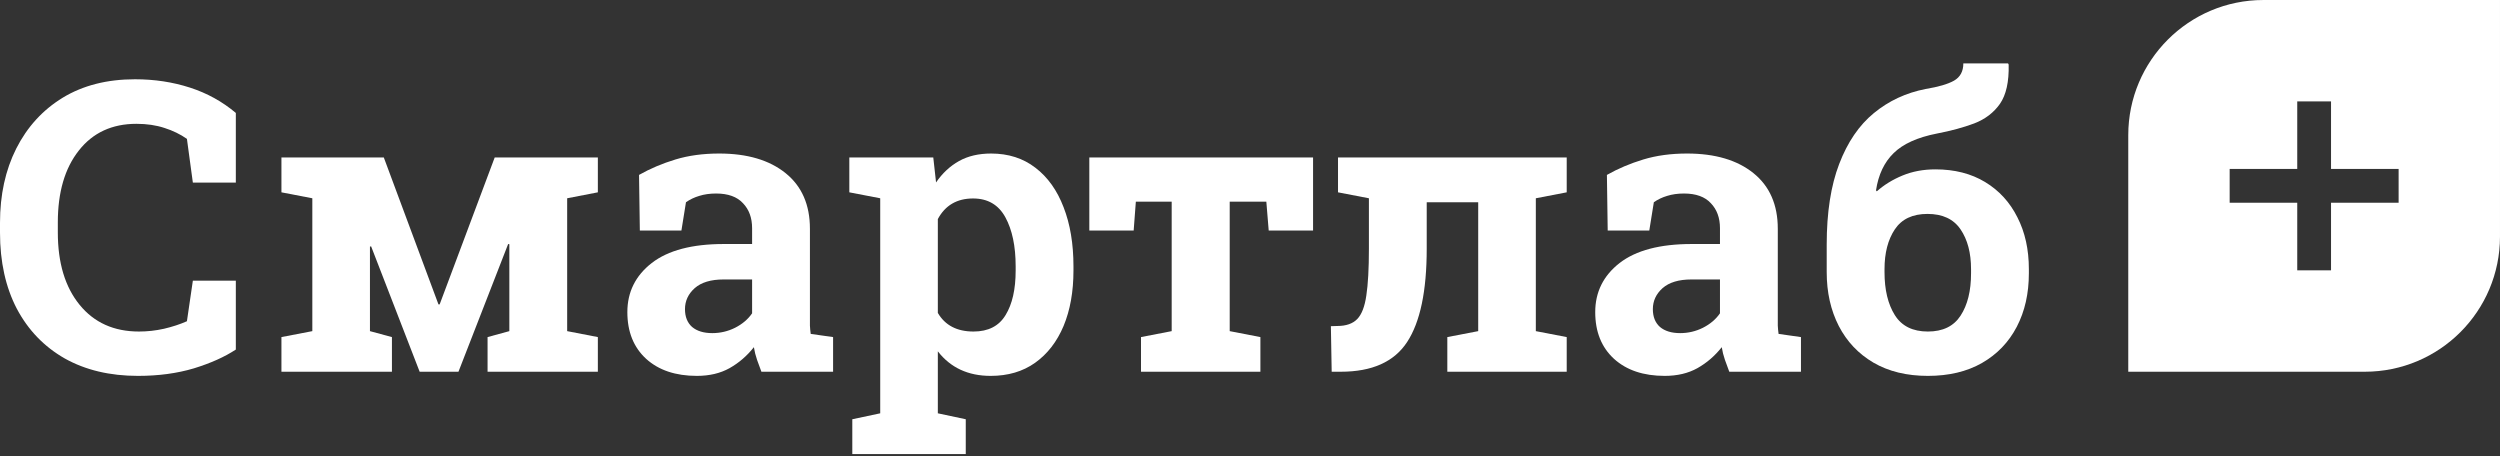 <svg width="263" height="48" viewBox="0 0 263 48" fill="none" xmlns="http://www.w3.org/2000/svg">
<rect x="0" y="0" width="263" height="48" fill="#333333" stroke="none"/>
<path d="M14.519 39.543C11.561 39.543 8.992 38.932 6.812 37.71C4.645 36.474 2.965 34.731 1.771 32.482C0.59 30.218 0 27.545 0 24.462V23.441C0 20.497 0.569 17.893 1.708 15.63C2.861 13.352 4.492 11.568 6.603 10.276C8.728 8.985 11.262 8.339 14.206 8.339C16.248 8.339 18.171 8.631 19.977 9.214C21.782 9.797 23.393 10.686 24.809 11.88V19.213H20.289L19.664 14.609C18.97 14.123 18.185 13.741 17.31 13.463C16.435 13.172 15.449 13.026 14.352 13.026C11.783 13.026 9.763 13.963 8.291 15.838C6.819 17.699 6.083 20.22 6.083 23.4V24.462C6.083 27.656 6.846 30.19 8.374 32.065C9.901 33.94 11.985 34.877 14.623 34.877C15.498 34.877 16.373 34.78 17.248 34.586C18.137 34.377 18.942 34.114 19.664 33.794L20.289 29.524H24.809V36.773C23.629 37.55 22.157 38.21 20.393 38.752C18.63 39.279 16.671 39.543 14.519 39.543Z" fill="white"/>
<path d="M29.607 39.106V35.461L32.857 34.836V20.858L29.607 20.233V16.567H40.377L46.126 32.023H46.251L52.042 16.567H62.894V20.233L59.666 20.858V34.836L62.894 35.461V39.106H51.292V35.461L53.583 34.836V25.691L53.458 25.67L48.23 39.106H44.147L39.043 25.92L38.919 25.941V34.836L41.231 35.461V39.106H29.607Z" fill="white"/>
<path d="M73.31 39.543C71.074 39.543 69.296 38.946 67.977 37.752C66.658 36.544 65.998 34.905 65.998 32.836C65.998 30.725 66.852 29.003 68.56 27.67C70.282 26.337 72.81 25.67 76.143 25.67H79.121V24.004C79.121 22.921 78.802 22.046 78.163 21.379C77.538 20.699 76.594 20.358 75.33 20.358C74.678 20.358 74.087 20.442 73.56 20.608C73.046 20.761 72.581 20.983 72.164 21.275L71.685 24.254H67.311L67.227 18.4C68.408 17.734 69.685 17.192 71.06 16.776C72.435 16.359 73.969 16.151 75.664 16.151C78.608 16.151 80.934 16.838 82.642 18.213C84.35 19.588 85.204 21.539 85.204 24.066V33.357C85.204 33.662 85.204 33.961 85.204 34.252C85.218 34.544 85.246 34.836 85.287 35.127L87.641 35.461V39.106H80.1C79.948 38.717 79.795 38.3 79.642 37.856C79.49 37.412 79.378 36.967 79.309 36.523C78.587 37.439 77.733 38.175 76.747 38.731C75.775 39.273 74.629 39.543 73.31 39.543ZM74.934 35.044C75.782 35.044 76.58 34.856 77.33 34.481C78.094 34.093 78.691 33.586 79.121 32.961V29.399H76.122C74.789 29.399 73.775 29.704 73.081 30.315C72.4 30.926 72.06 31.662 72.06 32.523C72.06 33.329 72.31 33.954 72.81 34.398C73.324 34.829 74.032 35.044 74.934 35.044Z" fill="white"/>
<path d="M89.662 47.771V44.105L92.599 43.48V20.858L89.349 20.233V16.567H98.181L98.473 19.192C99.14 18.22 99.945 17.47 100.889 16.942C101.834 16.414 102.959 16.151 104.264 16.151C106.083 16.151 107.639 16.651 108.93 17.65C110.221 18.636 111.207 20.018 111.888 21.796C112.582 23.573 112.929 25.649 112.929 28.024V28.461C112.929 30.683 112.582 32.627 111.888 34.294C111.194 35.947 110.194 37.238 108.888 38.169C107.597 39.085 106.041 39.543 104.222 39.543C101.848 39.543 99.994 38.682 98.66 36.96V43.48L101.598 44.105V47.771H89.662ZM102.41 34.877C103.965 34.877 105.09 34.301 105.785 33.148C106.493 31.996 106.847 30.433 106.847 28.461V28.024C106.847 25.899 106.486 24.177 105.764 22.858C105.042 21.539 103.91 20.879 102.368 20.879C100.674 20.879 99.438 21.601 98.66 23.046V32.919C99.424 34.225 100.674 34.877 102.41 34.877Z" fill="white"/>
<path d="M120.033 39.106V35.461L123.261 34.836V21.212H119.491L119.262 24.254H114.596V16.567H138.134V24.254H133.468L133.218 21.212H129.365V34.836L132.594 35.461V39.106H120.033Z" fill="white"/>
<path d="M140.093 39.106L140.009 34.315L140.676 34.294C141.606 34.294 142.308 34.051 142.78 33.565C143.252 33.079 143.571 32.253 143.738 31.086C143.918 29.906 144.009 28.267 144.009 26.17V20.858L140.759 20.233V16.567H164.818V20.233L161.569 20.858V34.836L164.818 35.461V39.106H152.258V35.461L155.507 34.836V21.275H150.091V26.17C150.091 30.614 149.404 33.884 148.029 35.981C146.668 38.064 144.342 39.106 141.051 39.106H140.093Z" fill="white"/>
<path d="M175.13 39.543C172.894 39.543 171.116 38.946 169.797 37.752C168.478 36.544 167.818 34.905 167.818 32.836C167.818 30.725 168.672 29.003 170.38 27.67C172.102 26.337 174.63 25.67 177.963 25.67H180.941V24.004C180.941 22.921 180.622 22.046 179.983 21.379C179.358 20.699 178.414 20.358 177.15 20.358C176.497 20.358 175.907 20.442 175.38 20.608C174.866 20.761 174.4 20.983 173.984 21.275L173.505 24.254H169.13L169.047 18.4C170.227 17.734 171.505 17.192 172.88 16.776C174.255 16.359 175.789 16.151 177.483 16.151C180.427 16.151 182.754 16.838 184.462 18.213C186.17 19.588 187.024 21.539 187.024 24.066V33.357C187.024 33.662 187.024 33.961 187.024 34.252C187.038 34.544 187.065 34.836 187.107 35.127L189.461 35.461V39.106H181.92C181.768 38.717 181.615 38.3 181.462 37.856C181.309 37.412 181.198 36.967 181.129 36.523C180.407 37.439 179.553 38.175 178.567 38.731C177.595 39.273 176.449 39.543 175.13 39.543ZM176.754 35.044C177.601 35.044 178.4 34.856 179.15 34.481C179.914 34.093 180.511 33.586 180.941 32.961V29.399H177.942C176.609 29.399 175.595 29.704 174.9 30.315C174.22 30.926 173.88 31.662 173.88 32.523C173.88 33.329 174.13 33.954 174.63 34.398C175.143 34.829 175.852 35.044 176.754 35.044Z" fill="white"/>
<path d="M202.813 39.543C200.591 39.543 198.682 39.078 197.085 38.148C195.502 37.217 194.287 35.933 193.44 34.294C192.593 32.641 192.169 30.753 192.169 28.628V25.733C192.169 22.358 192.606 19.532 193.481 17.255C194.356 14.963 195.571 13.179 197.127 11.901C198.696 10.61 200.515 9.763 202.584 9.36C203.931 9.138 204.924 8.846 205.563 8.485C206.216 8.11 206.542 7.506 206.542 6.673H211.25L211.312 6.798C211.354 8.603 211.048 9.978 210.396 10.922C209.743 11.852 208.84 12.54 207.688 12.984C206.535 13.415 205.23 13.769 203.772 14.047C201.716 14.449 200.196 15.137 199.21 16.109C198.224 17.067 197.606 18.372 197.356 20.025L197.439 20.129C198.203 19.449 199.106 18.893 200.147 18.463C201.189 18.032 202.341 17.817 203.605 17.817C205.619 17.817 207.361 18.261 208.833 19.15C210.305 20.039 211.437 21.275 212.229 22.858C213.034 24.427 213.437 26.246 213.437 28.316V28.753C213.437 30.878 213.013 32.752 212.166 34.377C211.319 36.002 210.097 37.273 208.5 38.189C206.917 39.092 205.021 39.543 202.813 39.543ZM202.813 34.877C204.383 34.877 205.528 34.322 206.25 33.211C206.986 32.086 207.354 30.6 207.354 28.753V28.316C207.354 26.608 206.986 25.212 206.25 24.129C205.514 23.046 204.355 22.504 202.772 22.504C201.202 22.504 200.057 23.046 199.335 24.129C198.613 25.212 198.251 26.608 198.251 28.316V28.628C198.251 30.489 198.613 31.996 199.335 33.148C200.057 34.301 201.216 34.877 202.813 34.877Z" fill="white"/>
<path fill-rule="evenodd" clip-rule="evenodd" d="M262.999 24.886C262.999 32.739 256.633 39.106 248.779 39.106H223.894L223.893 39.106V14.221C223.893 6.367 230.26 0.001 238.113 0.001H262.999L262.999 0V24.886ZM245.225 10.665H241.67V17.775H234.56V21.331H241.67V28.441H245.225V21.331H252.335V17.775H245.225V10.665Z" fill="white"/>
</svg>
